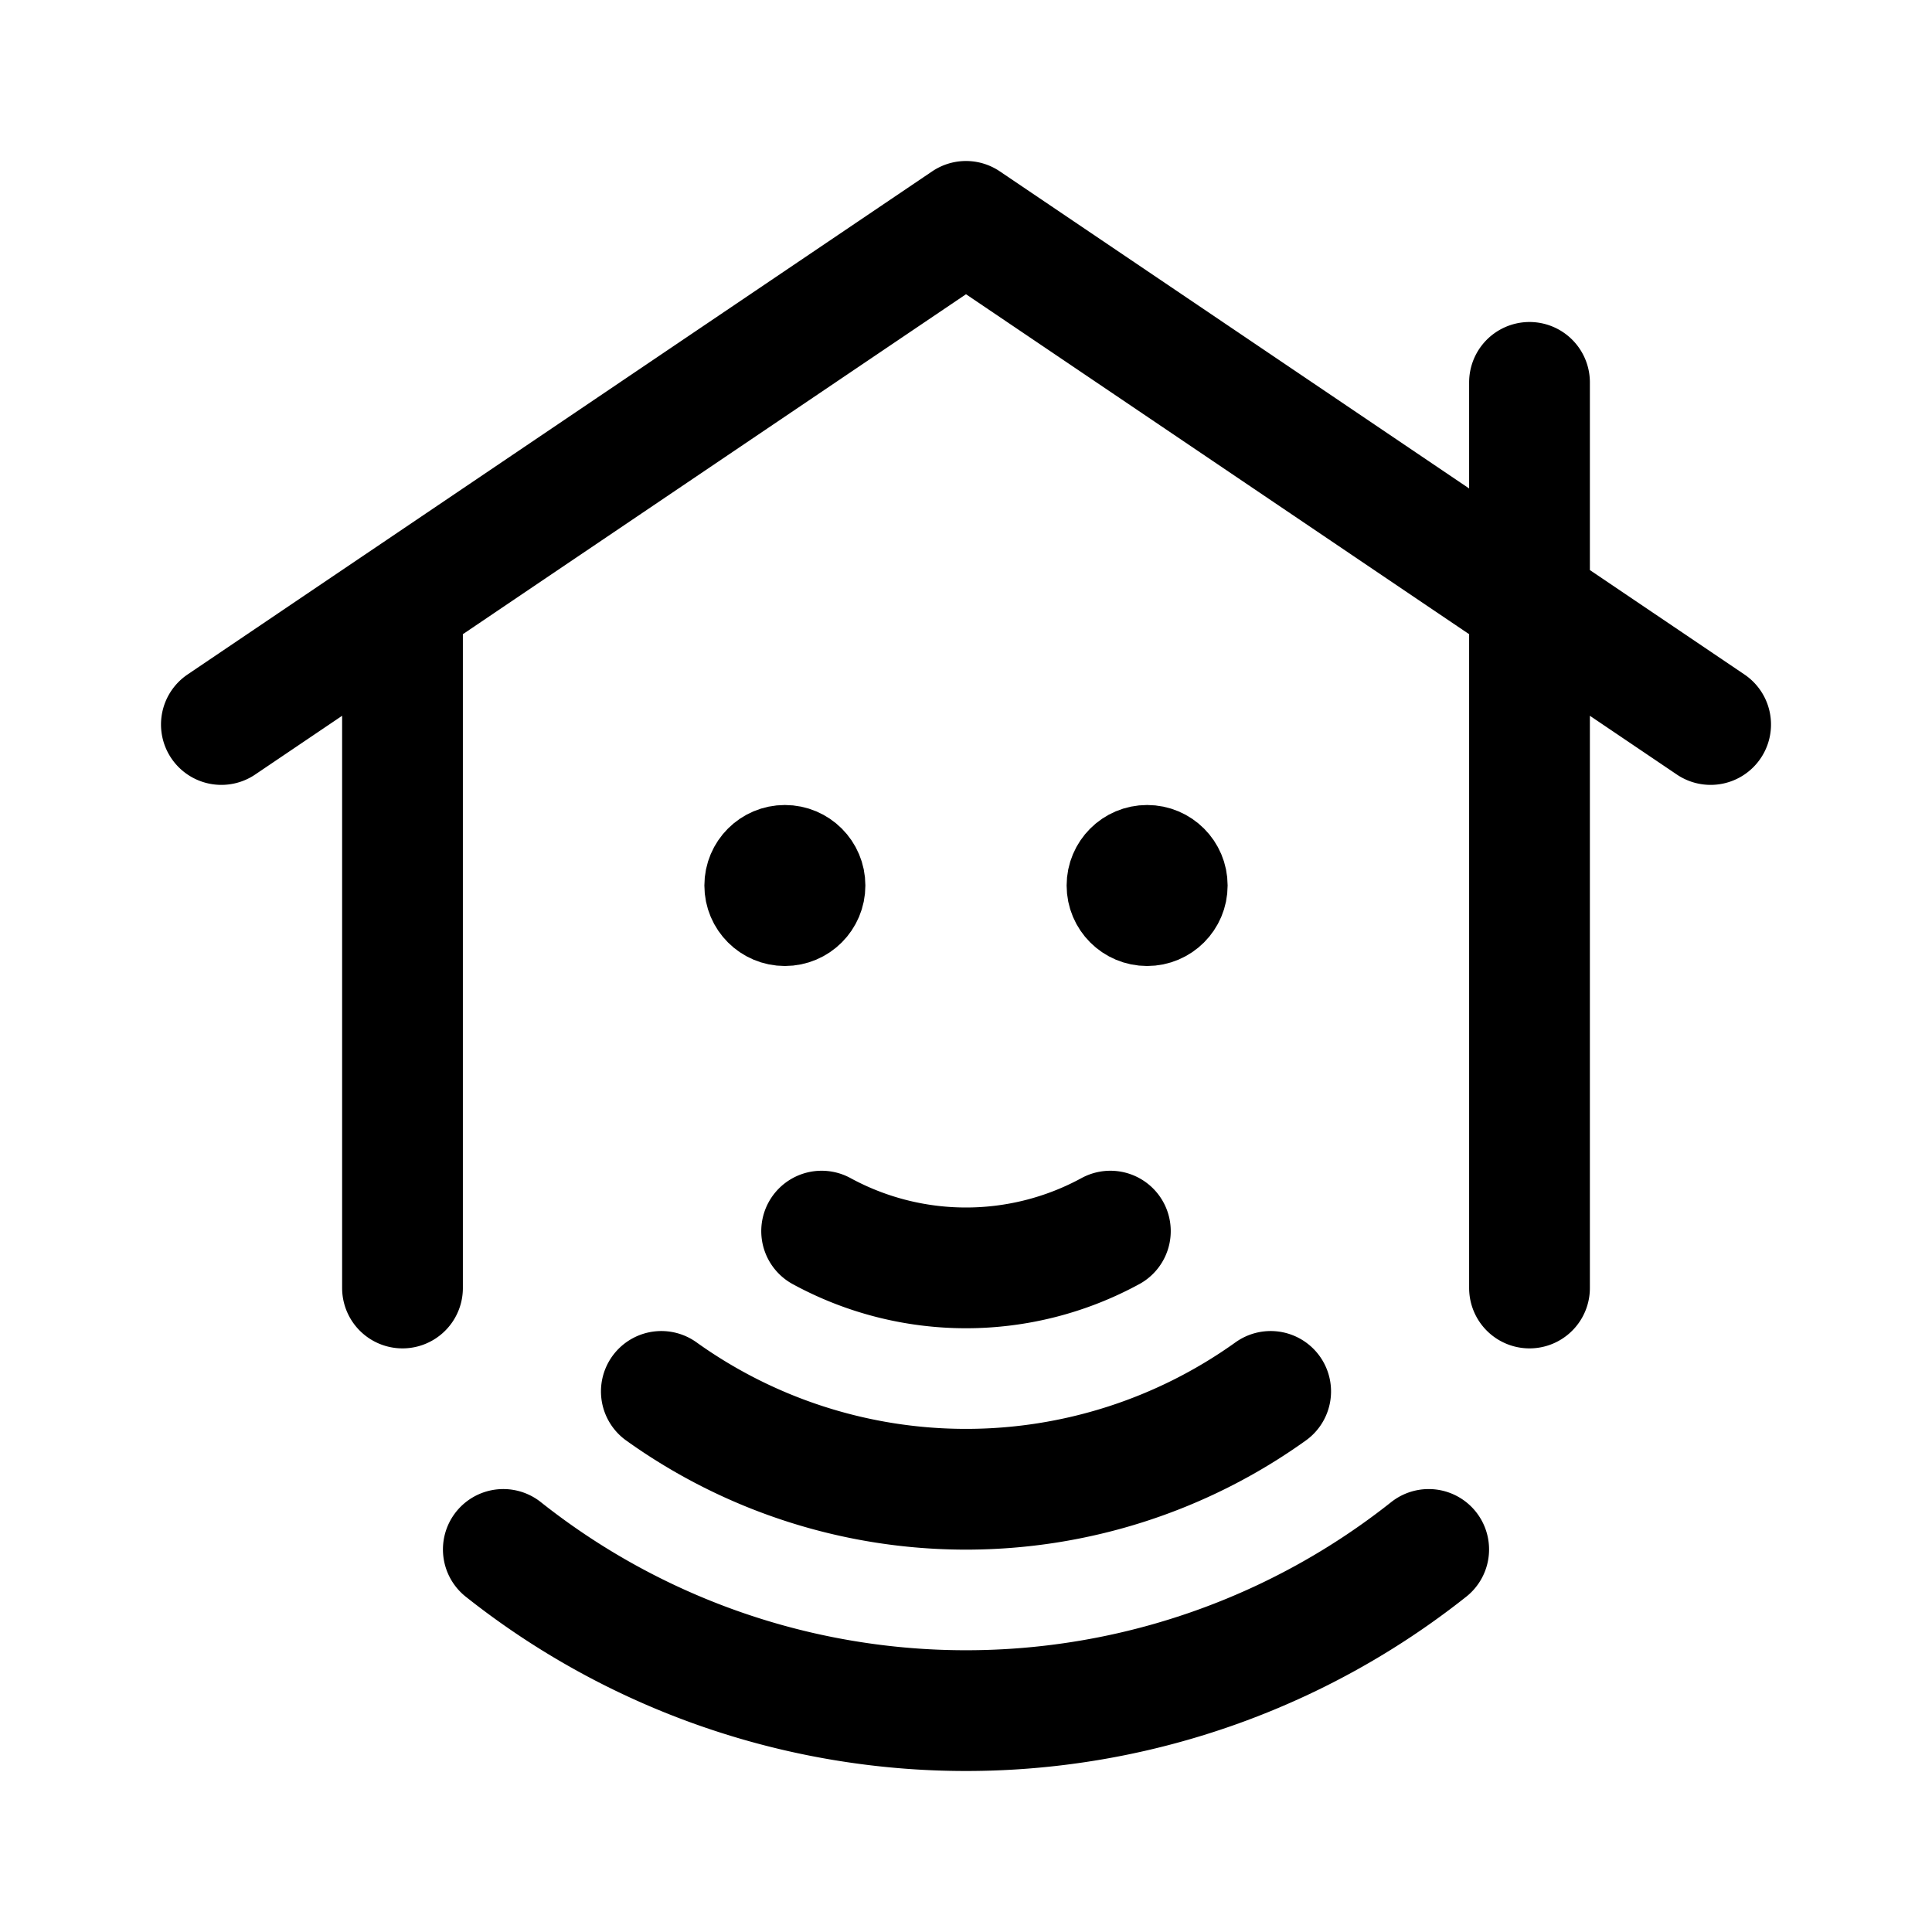 <svg xmlns="http://www.w3.org/2000/svg" width="192" height="192" fill="none"><circle cx="78" cy="88" r="4" stroke="#000" stroke-linecap="round" stroke-linejoin="round" stroke-width="8"/><circle cx="114" cy="88" r="4" stroke="#000" stroke-linecap="round" stroke-linejoin="round" stroke-width="8"/><path stroke="#000" stroke-linecap="round" stroke-linejoin="round" stroke-width="12" d="M40 61v67m10.019 25.981a74.004 74.004 0 0 0 91.962 0m-76.258-15.704a52 52 0 0 0 60.554 0m-44.624-15.93a30 30 0 0 0 28.694 0M152 38v90M22 72l74-50 74 50"/></svg>